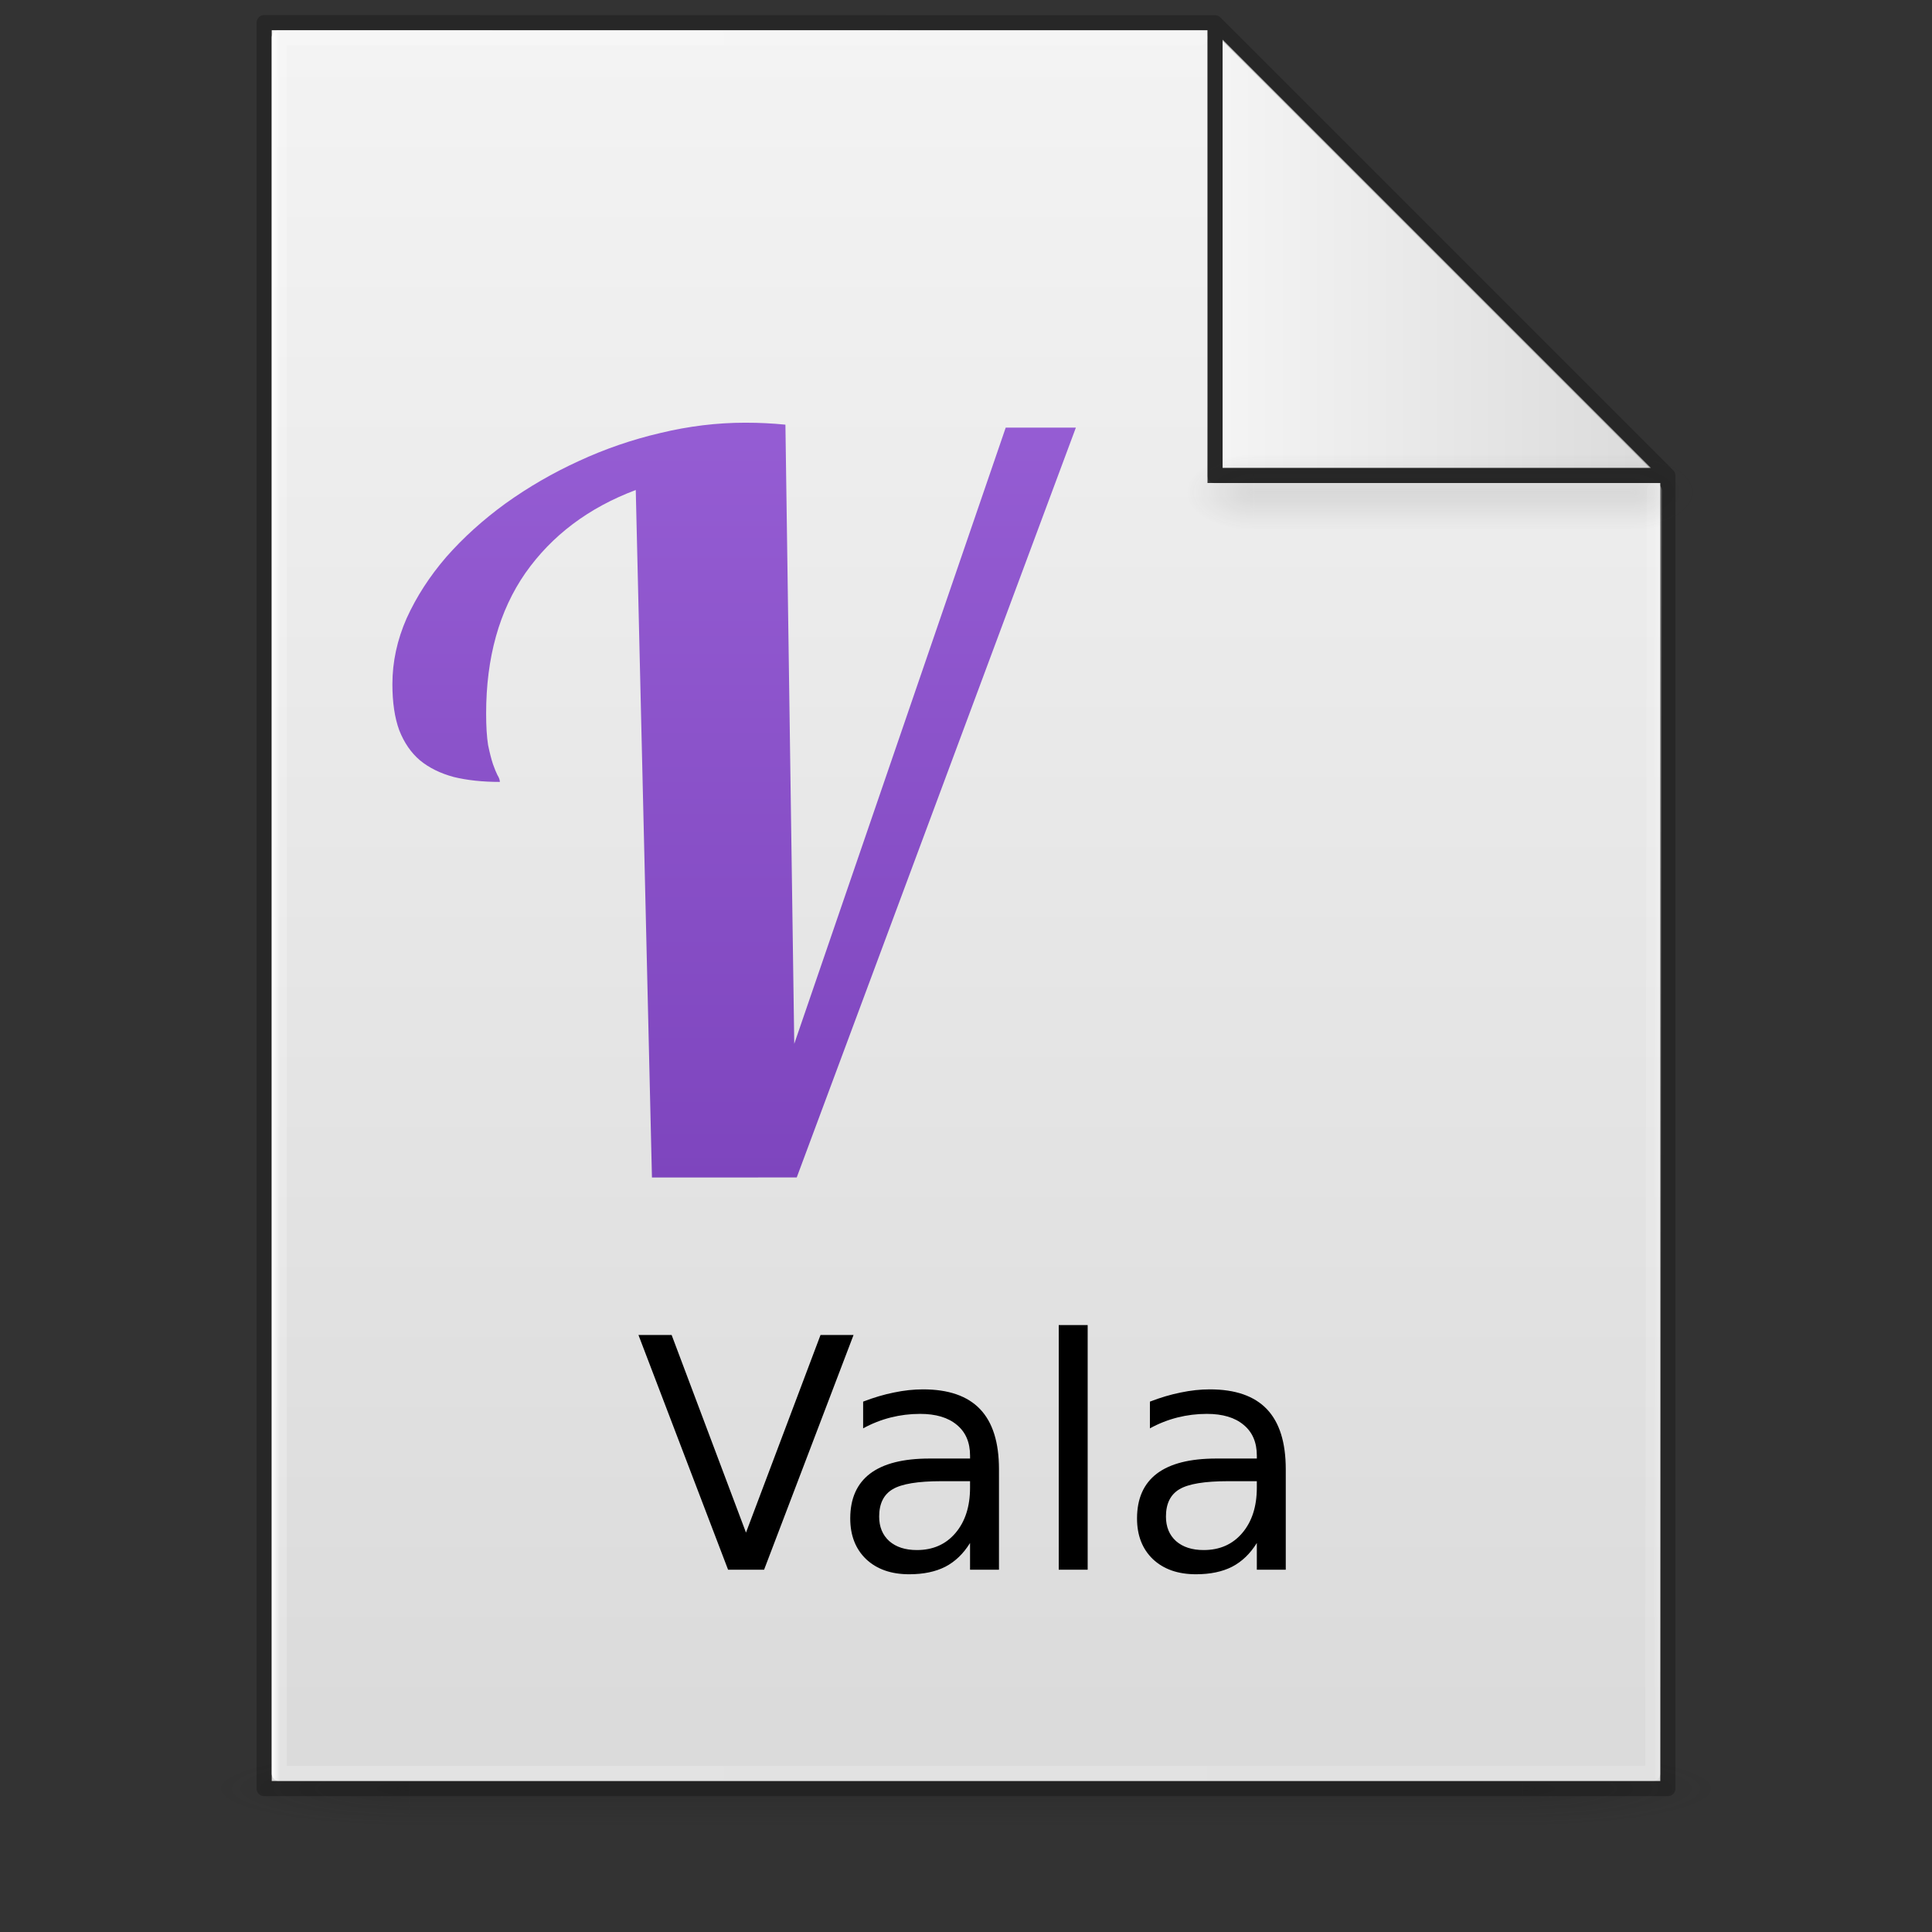 <?xml version="1.0" encoding="UTF-8" standalone="no"?>
<svg
   xmlns:dc="http://purl.org/dc/elements/1.1/"
   xmlns:cc="http://creativecommons.org/ns#"
   xmlns:rdf="http://www.w3.org/1999/02/22-rdf-syntax-ns#"
   xmlns:svg="http://www.w3.org/2000/svg"
   xmlns="http://www.w3.org/2000/svg"
   xmlns:xlink="http://www.w3.org/1999/xlink"
   xmlns:sodipodi="http://sodipodi.sourceforge.net/DTD/sodipodi-0.dtd"
   xmlns:inkscape="http://www.inkscape.org/namespaces/inkscape"
   version="1.1"
   width="128"
   height="128"
   id="svg3172"
   sodipodi:docname="text-x-alayout.svg"
   inkscape:version="0.92.3 (2405546, 2018-03-11)">
  <rect width="100%" height="100%" fill="#333333" stroke="none"/>
  <sodipodi:namedview
     pagecolor="#ffffff"
     bordercolor="#666666"
     borderopacity="1"
     objecttolerance="10"
     gridtolerance="10"
     guidetolerance="10"
     inkscape:pageopacity="0"
     inkscape:pageshadow="2"
     inkscape:window-width="1081"
     inkscape:window-height="800"
     id="namedview4559"
     showgrid="false"
     inkscape:zoom="2.81"
     inkscape:cx="62.638349"
     inkscape:cy="51.518968"
     inkscape:window-x="760"
     inkscape:window-y="130"
     inkscape:window-maximized="0"
     inkscape:current-layer="layer6" />
  <defs
     id="defs3174">
    <linearGradient
       id="linearGradient3600">
      <stop
         id="stop3602"
         style="stop-color:#f4f4f4;stop-opacity:1"
         offset="0" />
      <stop
         id="stop3604"
         style="stop-color:#dbdbdb;stop-opacity:1"
         offset="1" />
    </linearGradient>
    <linearGradient
       id="linearGradient3702-501-757-486">
      <stop
         id="stop3100"
         style="stop-color:#181818;stop-opacity:0"
         offset="0" />
      <stop
         id="stop3102"
         style="stop-color:#181818;stop-opacity:1"
         offset="0.5" />
      <stop
         id="stop3104"
         style="stop-color:#181818;stop-opacity:0"
         offset="1" />
    </linearGradient>
    <linearGradient
       id="linearGradient3688-464-309-255">
      <stop
         id="stop3094"
         style="stop-color:#181818;stop-opacity:1"
         offset="0" />
      <stop
         id="stop3096"
         style="stop-color:#181818;stop-opacity:0"
         offset="1" />
    </linearGradient>
    <linearGradient
       x1="25.132"
       y1="0.985"
       x2="25.132"
       y2="47.013"
       id="linearGradient3019-2"
       xlink:href="#linearGradient3600"
       gradientUnits="userSpaceOnUse"
       gradientTransform="matrix(2.629,0,0,2.52,0.914,-4.358)" />
    <linearGradient
       x1="24"
       y1="5.564"
       x2="24"
       y2="42.195"
       id="linearGradient3016-9"
       xlink:href="#linearGradient3977-3"
       gradientUnits="userSpaceOnUse"
       gradientTransform="matrix(2.459,0,0,3.108,4.973,-14.595)" />
    <linearGradient
       id="linearGradient3977-3">
      <stop
         id="stop3979-6"
         style="stop-color:#ffffff;stop-opacity:1"
         offset="0" />
      <stop
         id="stop3981-0"
         style="stop-color:#ffffff;stop-opacity:0.235"
         offset="0.006" />
      <stop
         id="stop3983-6"
         style="stop-color:#ffffff;stop-opacity:0.157"
         offset="0.994" />
      <stop
         id="stop3985-2"
         style="stop-color:#ffffff;stop-opacity:0.392"
         offset="1" />
    </linearGradient>
    <linearGradient
       x1="-51.786"
       y1="50.786"
       x2="-51.786"
       y2="2.906"
       id="linearGradient3148"
       xlink:href="#linearGradient3104-6"
       gradientUnits="userSpaceOnUse"
       gradientTransform="matrix(2.146,0,0,2.379,158.09,-7.746)" />
    <linearGradient
       id="linearGradient3104-6">
      <stop
         id="stop3106-3"
         style="stop-color:#000000;stop-opacity:0.318"
         offset="0" />
      <stop
         id="stop3108-9"
         style="stop-color:#000000;stop-opacity:0.24"
         offset="1" />
    </linearGradient>
    <linearGradient
       gradientUnits="userSpaceOnUse"
       xlink:href="#linearGradient3702-501-757-486"
       id="linearGradient4097"
       y2="39.999"
       x2="25.058"
       y1="47.028"
       x1="25.058"
       gradientTransform="matrix(2.842,0,0,0.714,-4.211,87.43)" />
    <radialGradient
       gradientTransform="matrix(5.695,0,0,1,-52.665,-162.001)"
       gradientUnits="userSpaceOnUse"
       xlink:href="#linearGradient3688-464-309-255"
       id="radialGradient4095"
       fy="43.5"
       fx="4.993"
       r="2.5"
       cy="43.5"
       cx="4.993" />
    <radialGradient
       gradientTransform="matrix(5.695,0,0,1,75.335,75.001)"
       gradientUnits="userSpaceOnUse"
       xlink:href="#linearGradient3688-464-309-255"
       id="radialGradient4093"
       fy="43.5"
       fx="4.993"
       r="2.5"
       cy="43.5"
       cx="4.993" />
    <radialGradient
       r="12.672"
       fy="9.957"
       fx="6.2"
       cy="9.957"
       cx="6.73"
       gradientTransform="matrix(0,26.788,-32.887,0,357.804,-263.787)"
       gradientUnits="userSpaceOnUse"
       id="radialGradient4147-1"
       xlink:href="#linearGradient2867-449-88-871-390-598-476-591-434-148-57-177-8-3-3-6-4-8-8-8-5" />
    <linearGradient
       id="linearGradient2867-449-88-871-390-598-476-591-434-148-57-177-8-3-3-6-4-8-8-8-5">
      <stop
         id="stop3750-1-0-7-6-6-1-3-9-3"
         style="stop-color:#919caf;stop-opacity:1;"
         offset="0" />
      <stop
         id="stop3752-3-7-4-0-32-8-923-0-7"
         style="stop-color:#68758e;stop-opacity:1;"
         offset="0.262" />
      <stop
         id="stop3754-1-8-5-2-7-6-7-1-9"
         style="stop-color:#485a6c;stop-opacity:1;"
         offset="0.705" />
      <stop
         id="stop3756-1-6-2-6-6-1-96-6-0"
         style="stop-color:#444c5c;stop-opacity:1;"
         offset="1" />
    </linearGradient>
    <linearGradient
       x1="-51.786"
       y1="50.786"
       x2="-51.786"
       y2="2.906"
       id="linearGradient3148-6"
       xlink:href="#linearGradient3104-6"
       gradientUnits="userSpaceOnUse"
       gradientTransform="matrix(2.146,0,0,2.379,158.09,-7.746)" />
    <linearGradient
       x1="24"
       y1="5.564"
       x2="24"
       y2="42.195"
       id="linearGradient3016-9-2"
       xlink:href="#linearGradient3977-3"
       gradientUnits="userSpaceOnUse"
       gradientTransform="matrix(2.459,0,0,3.108,4.973,-14.595)" />
    <linearGradient
       inkscape:collect="always"
       xlink:href="#linearGradient3977-3"
       id="linearGradient1059"
       x1="18"
       y1="60"
       x2="110.1"
       y2="60"
       gradientUnits="userSpaceOnUse" />
    <linearGradient
       x1="25.132"
       y1="0.985"
       x2="25.132"
       y2="47.013"
       id="linearGradient3019-2-2"
       xlink:href="#linearGradient3600"
       gradientUnits="userSpaceOnUse"
       gradientTransform="matrix(2.629,0,0,2.52,0.914,-4.358)" />
    <linearGradient
       inkscape:collect="always"
       xlink:href="#linearGradient3600"
       id="linearGradient1095"
       x1="81"
       y1="16.812"
       x2="109.375"
       y2="16.812"
       gradientUnits="userSpaceOnUse" />
    <radialGradient
       gradientTransform="matrix(5.695,0,0,1,75.335,75.001)"
       gradientUnits="userSpaceOnUse"
       xlink:href="#linearGradient3688-464-309-255"
       id="radialGradient4093-3"
       fy="43.5"
       fx="4.993"
       r="2.5"
       cy="43.5"
       cx="4.993" />
    <radialGradient
       gradientTransform="matrix(5.695,0,0,1,-52.665,-162.001)"
       gradientUnits="userSpaceOnUse"
       xlink:href="#linearGradient3688-464-309-255"
       id="radialGradient4095-2"
       fy="43.5"
       fx="4.993"
       r="2.5"
       cy="43.5"
       cx="4.993" />
    <linearGradient
       inkscape:collect="always"
       xlink:href="#linearGradient3702-501-757-486"
       id="linearGradient1158"
       gradientUnits="userSpaceOnUse"
       gradientTransform="matrix(2.842,0,0,0.714,-4.211,87.43)"
       x1="25.058"
       y1="47.028"
       x2="25.058"
       y2="39.999" />
    <linearGradient
       id="a"
       gradientUnits="userSpaceOnUse"
       x1="-6873.648"
       y1="2774.3"
       x2="-6636.237"
       y2="2496.689"
       gradientTransform="matrix(0.435,-0.932,-0.932,-0.435,6223.493,-5052.732)">
      <stop
         offset="0"
         stop-color="#f59723"
         id="stop3362" />
      <stop
         offset=".312"
         stop-color="#f69822"
         id="stop3364" />
      <stop
         offset=".838"
         stop-color="#e87726"
         id="stop3366" />
    </linearGradient>
    <linearGradient
       id="b"
       gradientUnits="userSpaceOnUse"
       x1="-8630.72"
       y1="2804.961"
       x2="-6936.925"
       y2="2804.961"
       gradientTransform="matrix(0.435,-0.932,-0.932,-0.435,6223.493,-5052.732)">
      <stop
         offset=".323"
         stop-color="#9c2063"
         id="stop3369" />
      <stop
         offset=".63"
         stop-color="#c82037"
         id="stop3371" />
      <stop
         offset=".751"
         stop-color="#cc2135"
         id="stop3373" />
      <stop
         offset="1"
         stop-color="#e87726"
         id="stop3375" />
    </linearGradient>
    <linearGradient
       id="c"
       gradientUnits="userSpaceOnUse"
       x1="-8426.256"
       y1="2635.284"
       x2="-7416.919"
       y2="2635.284"
       gradientTransform="matrix(0.435,-0.932,-0.932,-0.435,6223.493,-5052.732)">
      <stop
         offset="0"
         stop-color="#282661"
         id="stop3378" />
      <stop
         offset=".095"
         stop-color="#662e8c"
         id="stop3380" />
      <stop
         offset=".788"
         stop-color="#9e2064"
         id="stop3382" />
      <stop
         offset=".949"
         stop-color="#cc2032"
         id="stop3384" />
    </linearGradient>
    <linearGradient
       id="d"
       gradientUnits="userSpaceOnUse"
       x1="-8535.588"
       y1="2820.86"
       x2="-6841.793"
       y2="2820.86"
       gradientTransform="matrix(0.435,-0.932,-0.932,-0.435,6223.493,-5052.732)">
      <stop
         offset=".323"
         stop-color="#9c2063"
         id="stop3387" />
      <stop
         offset=".63"
         stop-color="#c82037"
         id="stop3389" />
      <stop
         offset=".751"
         stop-color="#cc2135"
         id="stop3391" />
      <stop
         offset="1"
         stop-color="#e87726"
         id="stop3393" />
    </linearGradient>
    <linearGradient
       id="e"
       gradientUnits="userSpaceOnUse"
       x1="-8412.058"
       y1="2797.879"
       x2="-7521.917"
       y2="2797.879"
       gradientTransform="matrix(0.435,-0.932,-0.932,-0.435,6223.493,-5052.732)">
      <stop
         offset="0"
         stop-color="#282661"
         id="stop3396" />
      <stop
         offset=".095"
         stop-color="#662e8c"
         id="stop3398" />
      <stop
         offset=".788"
         stop-color="#9e2064"
         id="stop3400" />
      <stop
         offset=".949"
         stop-color="#cc2032"
         id="stop3402" />
    </linearGradient>
    <linearGradient
       id="f"
       gradientUnits="userSpaceOnUse"
       x1="-8535.588"
       y1="2645.49"
       x2="-6841.793"
       y2="2645.49"
       gradientTransform="matrix(0.435,-0.932,-0.932,-0.435,6223.493,-5052.732)">
      <stop
         offset=".323"
         stop-color="#9c2063"
         id="stop3405" />
      <stop
         offset=".63"
         stop-color="#c82037"
         id="stop3407" />
      <stop
         offset=".751"
         stop-color="#cc2135"
         id="stop3409" />
      <stop
         offset="1"
         stop-color="#e87726"
         id="stop3411" />
    </linearGradient>
    <linearGradient
       id="g"
       gradientUnits="userSpaceOnUse"
       x1="-8640.659"
       y1="2654.265"
       x2="-6946.865"
       y2="2654.265"
       gradientTransform="matrix(0.435,-0.932,-0.932,-0.435,6223.493,-5052.732)">
      <stop
         offset=".323"
         stop-color="#9c2063"
         id="stop3414" />
      <stop
         offset=".63"
         stop-color="#c82037"
         id="stop3416" />
      <stop
         offset=".751"
         stop-color="#cc2135"
         id="stop3418" />
      <stop
         offset="1"
         stop-color="#e87726"
         id="stop3420" />
    </linearGradient>
    <linearGradient
       id="h"
       gradientUnits="userSpaceOnUse"
       x1="-8535.589"
       y1="2593.446"
       x2="-6841.792"
       y2="2593.446"
       gradientTransform="matrix(0.435,-0.932,-0.932,-0.435,6223.493,-5052.732)">
      <stop
         offset=".323"
         stop-color="#9c2063"
         id="stop3423" />
      <stop
         offset=".63"
         stop-color="#c82037"
         id="stop3425" />
      <stop
         offset=".751"
         stop-color="#cc2135"
         id="stop3427" />
      <stop
         offset="1"
         stop-color="#e87726"
         id="stop3429" />
    </linearGradient>
    <linearGradient
       id="i"
       gradientUnits="userSpaceOnUse"
       x1="-8535.589"
       y1="2599.324"
       x2="-6841.792"
       y2="2599.324"
       gradientTransform="matrix(0.435,-0.932,-0.932,-0.435,6223.493,-5052.732)">
      <stop
         offset=".323"
         stop-color="#9c2063"
         id="stop3432" />
      <stop
         offset=".63"
         stop-color="#c82037"
         id="stop3434" />
      <stop
         offset=".751"
         stop-color="#cc2135"
         id="stop3436" />
      <stop
         offset="1"
         stop-color="#e87726"
         id="stop3438" />
    </linearGradient>
    <linearGradient
       id="j"
       gradientUnits="userSpaceOnUse"
       x1="-7584.039"
       y1="2600.552"
       x2="-7209.654"
       y2="2600.552"
       gradientTransform="matrix(0.435,-0.932,-0.932,-0.435,6223.493,-5052.732)">
      <stop
         offset=".323"
         stop-color="#9c2063"
         id="stop3441" />
      <stop
         offset=".63"
         stop-color="#c82037"
         id="stop3443" />
      <stop
         offset=".751"
         stop-color="#cc2135"
         id="stop3445" />
      <stop
         offset="1"
         stop-color="#e87726"
         id="stop3447" />
    </linearGradient>
    <linearGradient
       gradientUnits="userSpaceOnUse"
       y2="58.626"
       x2="30.977"
       y1="0.755"
       x1="30.977"
       id="linearGradient856"
       xlink:href="#linearGradient854" />
    <linearGradient
       id="linearGradient854">
      <stop
         id="stop850"
         offset="0"
         style="stop-color:#a56de2;stop-opacity:1" />
      <stop
         id="stop852"
         offset="1"
         style="stop-color:#7239b3;stop-opacity:1" />
    </linearGradient>
    <linearGradient
       inkscape:collect="always"
       xlink:href="#linearGradient854"
       id="linearGradient1525"
       gradientUnits="userSpaceOnUse"
       x1="30.977"
       y1="0.755"
       x2="30.977"
       y2="58.626" />
  </defs>
  <g
     id="g978"
     style="display:inline;opacity:0.2;stroke-width:1.039"
     transform="matrix(0.926,0,0,1,4.741,0)">
    <rect
       style="fill:url(#radialGradient4093);fill-opacity:1;stroke:none;stroke-width:1.481"
       id="rect2801"
       y="116.001"
       x="103.789"
       height="5"
       width="14.211" />
    <rect
       style="fill:url(#radialGradient4095);fill-opacity:1;stroke:none;stroke-width:1.481"
       id="rect3696"
       transform="scale(-1)"
       y="-121.001"
       x="-24.211"
       height="5"
       width="14.211" />
    <rect
       style="fill:url(#linearGradient4097);fill-opacity:1;stroke:none;stroke-width:1.481"
       id="rect3700"
       y="116.001"
       x="24.211"
       height="5"
       width="79.579" />
  </g>
  <g
     inkscape:groupmode="layer"
     id="layer4"
     inkscape:label="Layer 4"
     style="display:inline"
     sodipodi:insensitive="true">
    <g
       id="g1100"
       style="display:inline">
      <path
         sodipodi:nodetypes="cccccccc"
         inkscape:connector-curvature="0"
         style="display:inline;fill:url(#linearGradient3019-2-2);fill-opacity:1;stroke:none"
         id="path4160-7"
         d="m 80,2 c 0.01,22.782 0,30 0,30 h 30 v 86 H 18 v -116 L 18,2 c 10.541,0 41.635,-0.002 62,-4.571e-4" />
      <path
         sodipodi:nodetypes="cccc"
         inkscape:connector-curvature="0"
         id="path1087"
         d="M 81,2.625 V 31 h 28.375 z"
         style="fill:url(#linearGradient1095);fill-opacity:1;stroke:#000000;stroke-width:0;stroke-linecap:round;stroke-linejoin:round;stroke-miterlimit:4;stroke-dasharray:none;stroke-opacity:1" />
    </g>
  </g>
  <g
     inkscape:groupmode="layer"
     id="layer2"
     inkscape:label="Layer 2"
     style="display:inline"
     sodipodi:insensitive="true">
    <path
       style="fill:none;stroke:url(#linearGradient1059);stroke-width:1px;stroke-linecap:round;stroke-linejoin:round;stroke-opacity:1"
       d="m 109.6,32.5 -0.1,85 h -91 V 2.5 h 61"
       id="path1048"
       inkscape:connector-curvature="0"
       sodipodi:nodetypes="ccccc" />
  </g>
  <g
     inkscape:groupmode="layer"
     id="layer1"
     inkscape:label="Layer 1"
     style="display:inline"
     sodipodi:insensitive="true">
    <path
       id="path1001"
       style="display:inline;fill:none;stroke:#000000;stroke-width:1px;stroke-linecap:round;stroke-linejoin:round;stroke-opacity:0.243;paint-order:normal"
       d="m 80.5,1.508 30,30 M 17.5,1.5 v 117 h 93 V 31.508 h -30 v -30 0 c 0,0 -41.689,-0.008 -63,-0.008 z"
       inkscape:connector-curvature="0" />
  </g>
  <g
     inkscape:groupmode="layer"
     id="layer5"
     inkscape:label="Layer 3"
     style="display:inline;opacity:0.5"
     sodipodi:insensitive="true">
    <g
       id="g978-9"
       style="display:inline;opacity:0.2;stroke-width:1.039"
       transform="matrix(0.314,0,0,1,75.488,-85.886)"
       sodipodi:insensitive="true">
      <rect
         style="fill:url(#radialGradient4093-3);fill-opacity:1;stroke:none;stroke-width:1.481"
         id="rect2801-4"
         y="116.001"
         x="103.789"
         height="5"
         width="14.211" />
      <rect
         style="fill:url(#radialGradient4095-2);fill-opacity:1;stroke:none;stroke-width:1.481"
         id="rect3696-7"
         transform="scale(-1)"
         y="-121.001"
         x="-24.211"
         height="5"
         width="14.211" />
      <rect
         style="fill:url(#linearGradient1158);fill-opacity:1;stroke:none;stroke-width:1.481"
         id="rect3700-8"
         y="116.001"
         x="24.211"
         height="5"
         width="79.579" />
    </g>
  </g>
  <g
     inkscape:groupmode="layer"
     id="layer6"
     inkscape:label="Layer 5">
    <g
       id="text4203"
       style="color:#000000;font-style:normal;font-variant:normal;font-weight:normal;font-stretch:normal;font-size:35px;line-height:125%;font-family:Lobster;-inkscape-font-specification:Lobster;text-align:center;letter-spacing:0px;word-spacing:0px;text-anchor:middle;clip-rule:nonzero;display:inline;overflow:visible;visibility:visible;opacity:1;isolation:auto;mix-blend-mode:normal;color-interpolation:sRGB;color-interpolation-filters:linearRGB;solid-color:#000000;solid-opacity:1;fill:url(#linearGradient856);fill-opacity:1;fill-rule:nonzero;stroke:none;stroke-width:1;stroke-linecap:butt;stroke-linejoin:miter;stroke-miterlimit:4;stroke-dasharray:none;stroke-dashoffset:0;stroke-opacity:1;color-rendering:auto;image-rendering:auto;shape-rendering:auto;text-rendering:auto;enable-background:accumulate"
       transform="matrix(1.902,0,0,1.905,-10.325,-7.952)">
      <path
         id="path4171"
         style="color:#000000;clip-rule:nonzero;display:inline;overflow:visible;visibility:visible;isolation:auto;mix-blend-mode:normal;color-interpolation:sRGB;color-interpolation-filters:linearRGB;solid-color:#000000;solid-opacity:1;fill:url(#linearGradient1525);fill-opacity:1;fill-rule:nonzero;stroke-width:1;stroke-linecap:butt;stroke-linejoin:miter;stroke-miterlimit:4;stroke-dasharray:none;stroke-dashoffset:0;stroke-opacity:1;color-rendering:auto;image-rendering:auto;shape-rendering:auto;text-rendering:auto;enable-background:accumulate"
         d="M 28.138,45.125 27.574,21.216 q -2.461,0.923 -3.845,2.888 -1.367,1.965 -1.367,4.888 0,0.667 0.068,1.094 0.085,0.41 0.171,0.667 0.085,0.239 0.154,0.376 0.085,0.137 0.085,0.239 -0.906,0 -1.606,-0.171 -0.701,-0.188 -1.179,-0.581 Q 19.593,30.223 19.336,29.573 19.097,28.924 19.097,27.967 q 0,-1.162 0.496,-2.29 0.513,-1.128 1.384,-2.136 0.889,-1.008 2.068,-1.863 1.196,-0.854 2.546,-1.47 1.367,-0.632 2.837,-0.974 1.487,-0.359 2.957,-0.359 0.393,0 0.718,0.017 0.342,0.017 0.684,0.051 l 0.308,21.533 7.366,-21.431 h 2.444 l -9.724,26.079 z"
         inkscape:connector-curvature="0" />
    </g>
    <g
       aria-label="Vala"
       style="font-style:normal;font-variant:normal;font-weight:normal;font-stretch:normal;font-size:21.333px;line-height:1.25;font-family:'DejaVu Sans';-inkscape-font-specification:'DejaVu Sans, Normal';font-variant-ligatures:normal;font-variant-caps:normal;font-variant-numeric:normal;font-feature-settings:normal;text-align:start;letter-spacing:0px;word-spacing:0px;writing-mode:lr-tb;text-anchor:start;fill:#000000;fill-opacity:1;stroke:none"
       id="flowRoot1527"
       transform="translate(2.686,2.349)">
      <path
         d="m 45.551,101.648 -5.938,-15.552 h 2.198 l 4.927,13.094 4.938,-13.094 h 2.188 l -5.927,15.552 z"
         id="path1537"
         inkscape:connector-curvature="0" />
      <path
         d="m 59.676,95.784 q -2.323,0 -3.219,0.531 -0.896,0.531 -0.896,1.812 0,1.021 0.667,1.625 0.677,0.594 1.833,0.594 1.594,0 2.552,-1.125 0.969,-1.135 0.969,-3.01 v -0.427 z m 3.823,-0.792 v 6.656 h -1.917 v -1.771 q -0.656,1.062 -1.635,1.573 -0.979,0.5 -2.396,0.5 -1.792,0 -2.854,-1 -1.052,-1.01 -1.052,-2.698 0,-1.969 1.312,-2.969 1.323,-1 3.938,-1 h 2.688 v -0.188 q 0,-1.323 -0.875,-2.042 -0.865,-0.729 -2.438,-0.729 -1,0 -1.948,0.24 -0.948,0.24 -1.823,0.719 v -1.771 q 1.052,-0.406 2.042,-0.604 0.99,-0.208 1.927,-0.208 2.531,0 3.781,1.312 1.25,1.312 1.25,3.979 z"
         id="path1539"
         inkscape:connector-curvature="0" />
      <path
         d="m 67.458,85.44 h 1.917 v 16.208 h -1.917 z"
         id="path1541"
         inkscape:connector-curvature="0" />
      <path
         d="m 78.676,95.784 q -2.323,0 -3.219,0.531 -0.896,0.531 -0.896,1.812 0,1.021 0.667,1.625 0.677,0.594 1.833,0.594 1.594,0 2.552,-1.125 0.969,-1.135 0.969,-3.01 v -0.427 z m 3.823,-0.792 v 6.656 h -1.917 v -1.771 q -0.656,1.062 -1.635,1.573 -0.979,0.5 -2.396,0.5 -1.792,0 -2.854,-1 -1.052,-1.01 -1.052,-2.698 0,-1.969 1.312,-2.969 1.323,-1 3.938,-1 h 2.688 v -0.188 q 0,-1.323 -0.875,-2.042 -0.865,-0.729 -2.438,-0.729 -1,0 -1.948,0.24 -0.948,0.24 -1.823,0.719 v -1.771 q 1.052,-0.406 2.042,-0.604 0.99,-0.208 1.927,-0.208 2.531,0 3.781,1.312 1.25,1.312 1.25,3.979 z"
         id="path1543"
         inkscape:connector-curvature="0" />
    </g>
  </g>
</svg>
